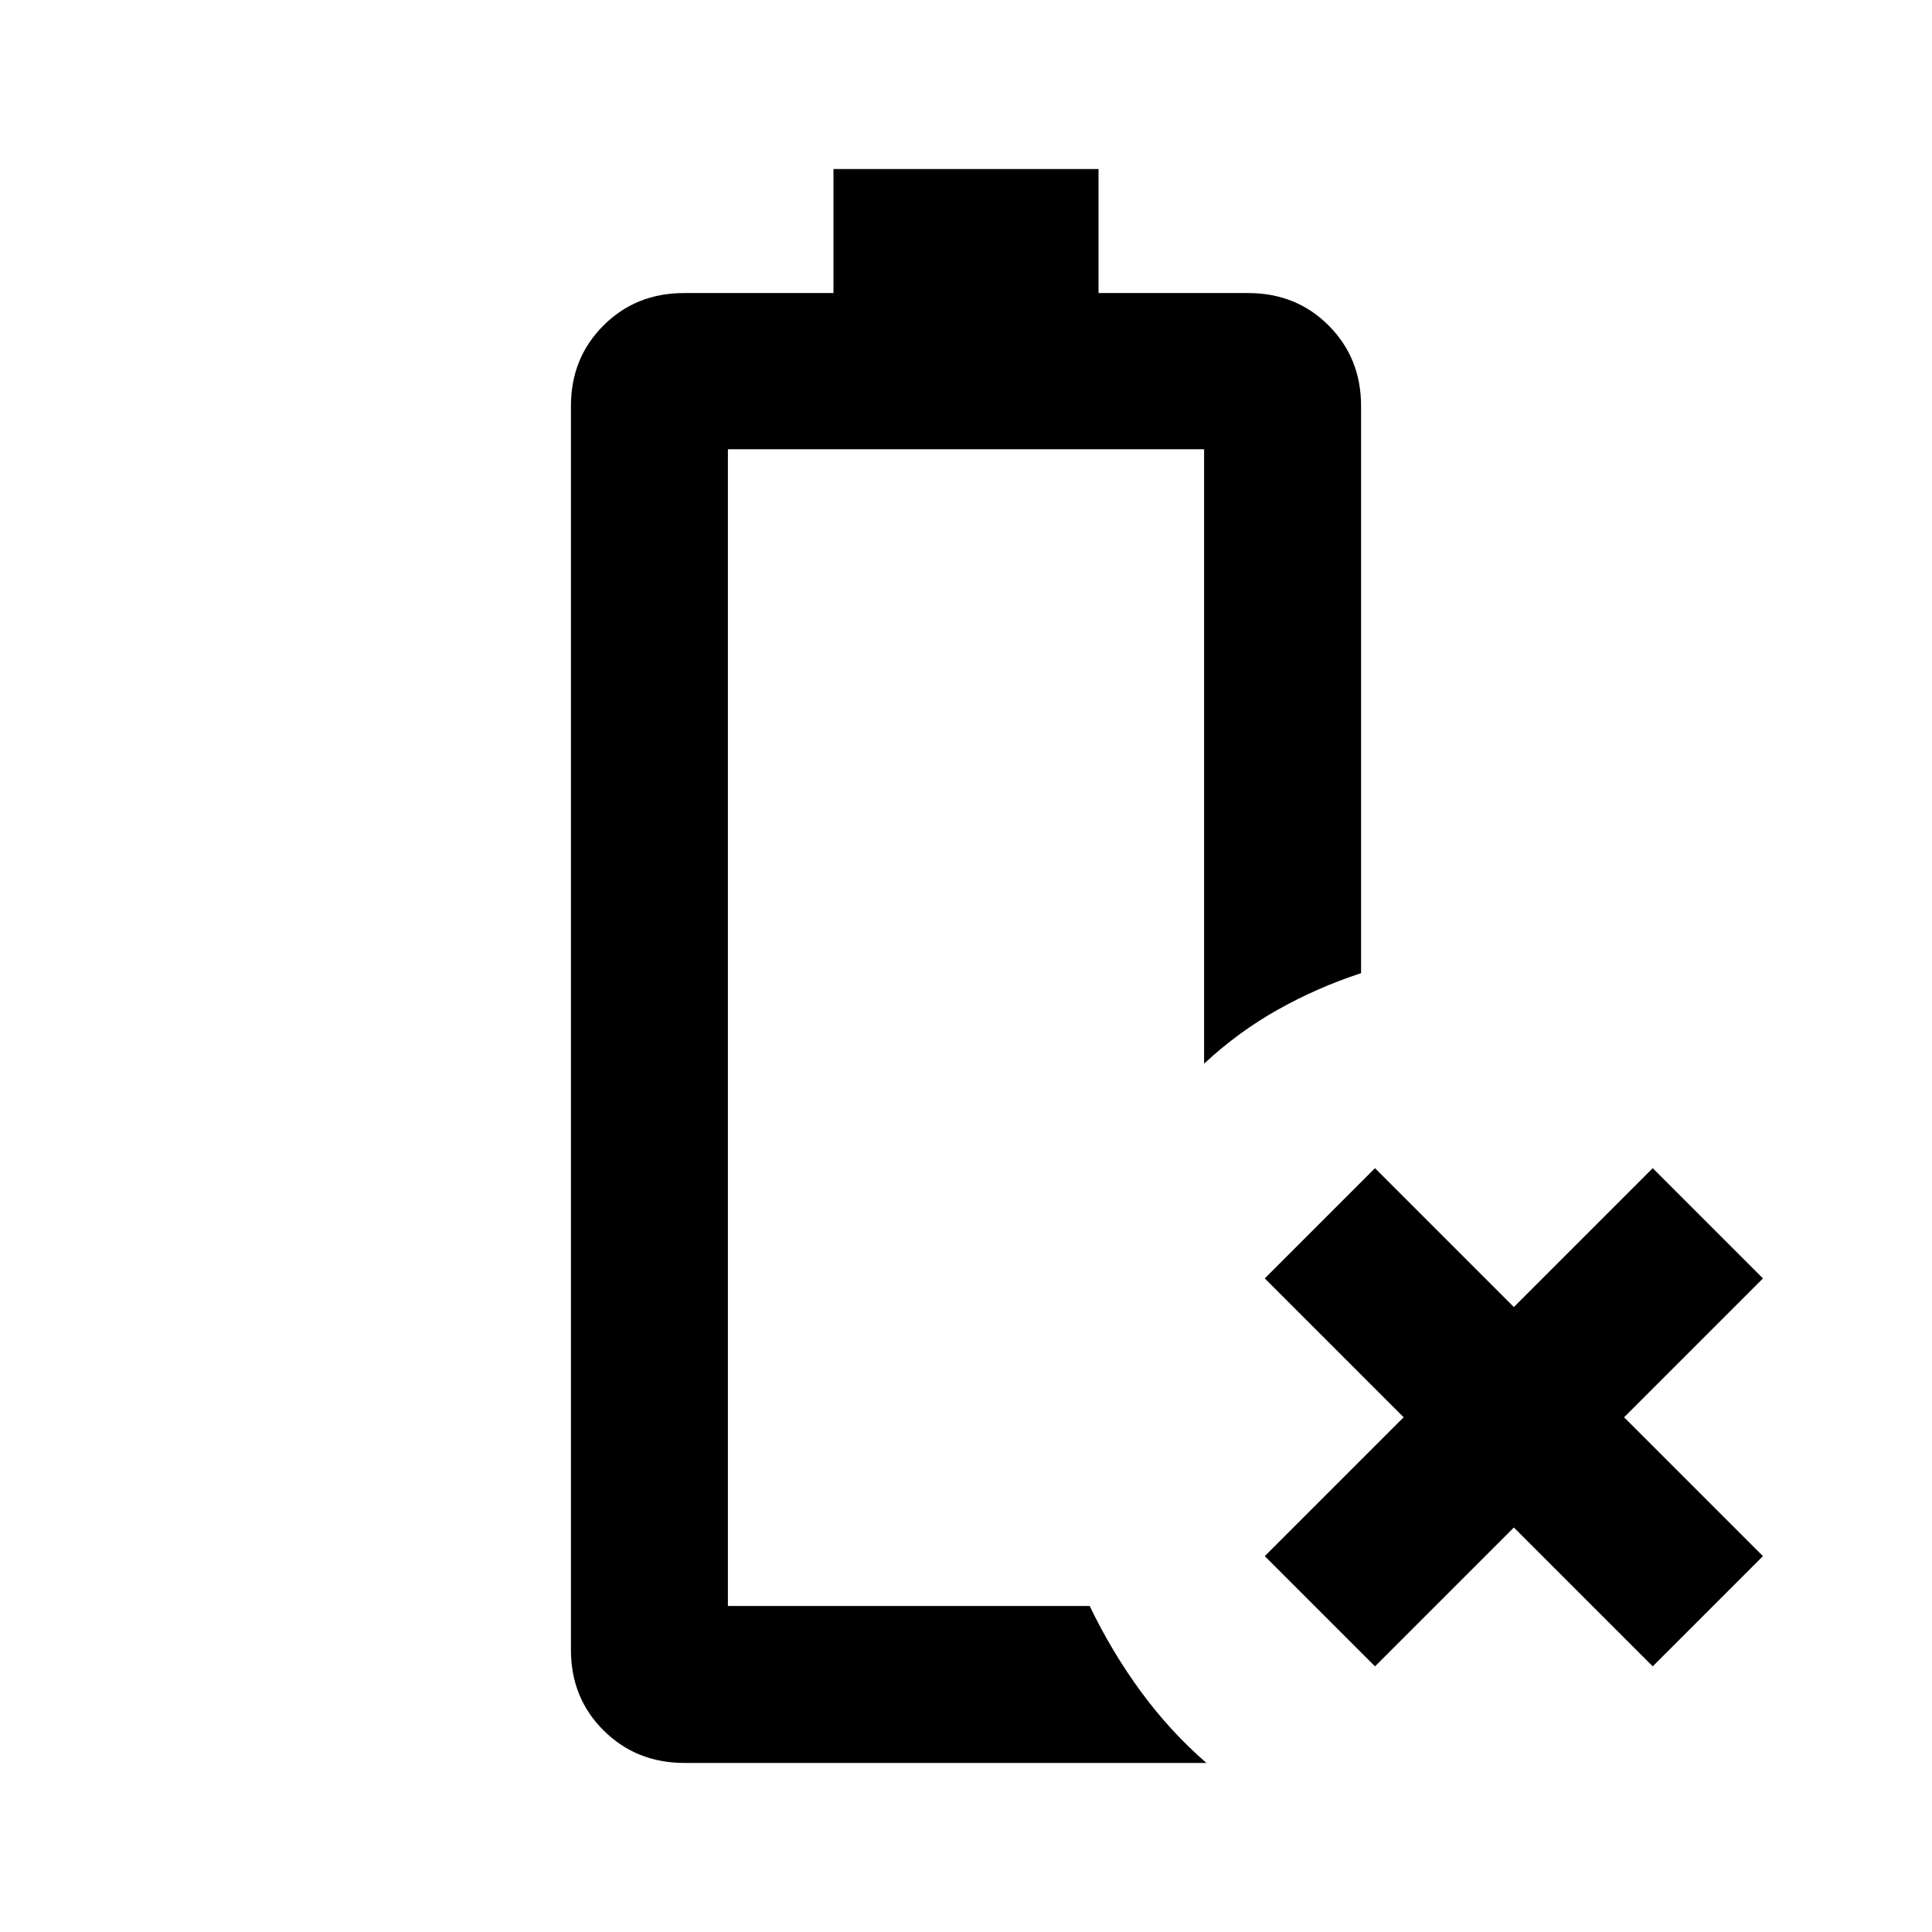 <svg xmlns="http://www.w3.org/2000/svg" height="20" viewBox="0 -960 960 960" width="20"><path d="M340.15-84q-23.99 0-40.23-16.15-16.23-16.14-16.23-40.01v-618.07q0-23.87 16.15-40.01 16.14-16.14 40.01-16.14h74.3V-876h131.7v61.62h74.38q23.88 0 39.98 16.14 16.1 16.14 16.1 40.01v281.79q-21.62 7.06-41.36 18.14-19.74 11.08-36.64 26.84v-305.31H361.69V-162h179.77q10.85 22.61 25.35 42.42 14.5 19.81 32.65 35.58H340.15Zm21.54-78Zm321.54 30-54.77-54.77 69-69-69-69 54.77-54.77 69 69 69-69L876-324.77l-69 69 69 69L821.23-132l-69-69-69 69Z"/></svg>
